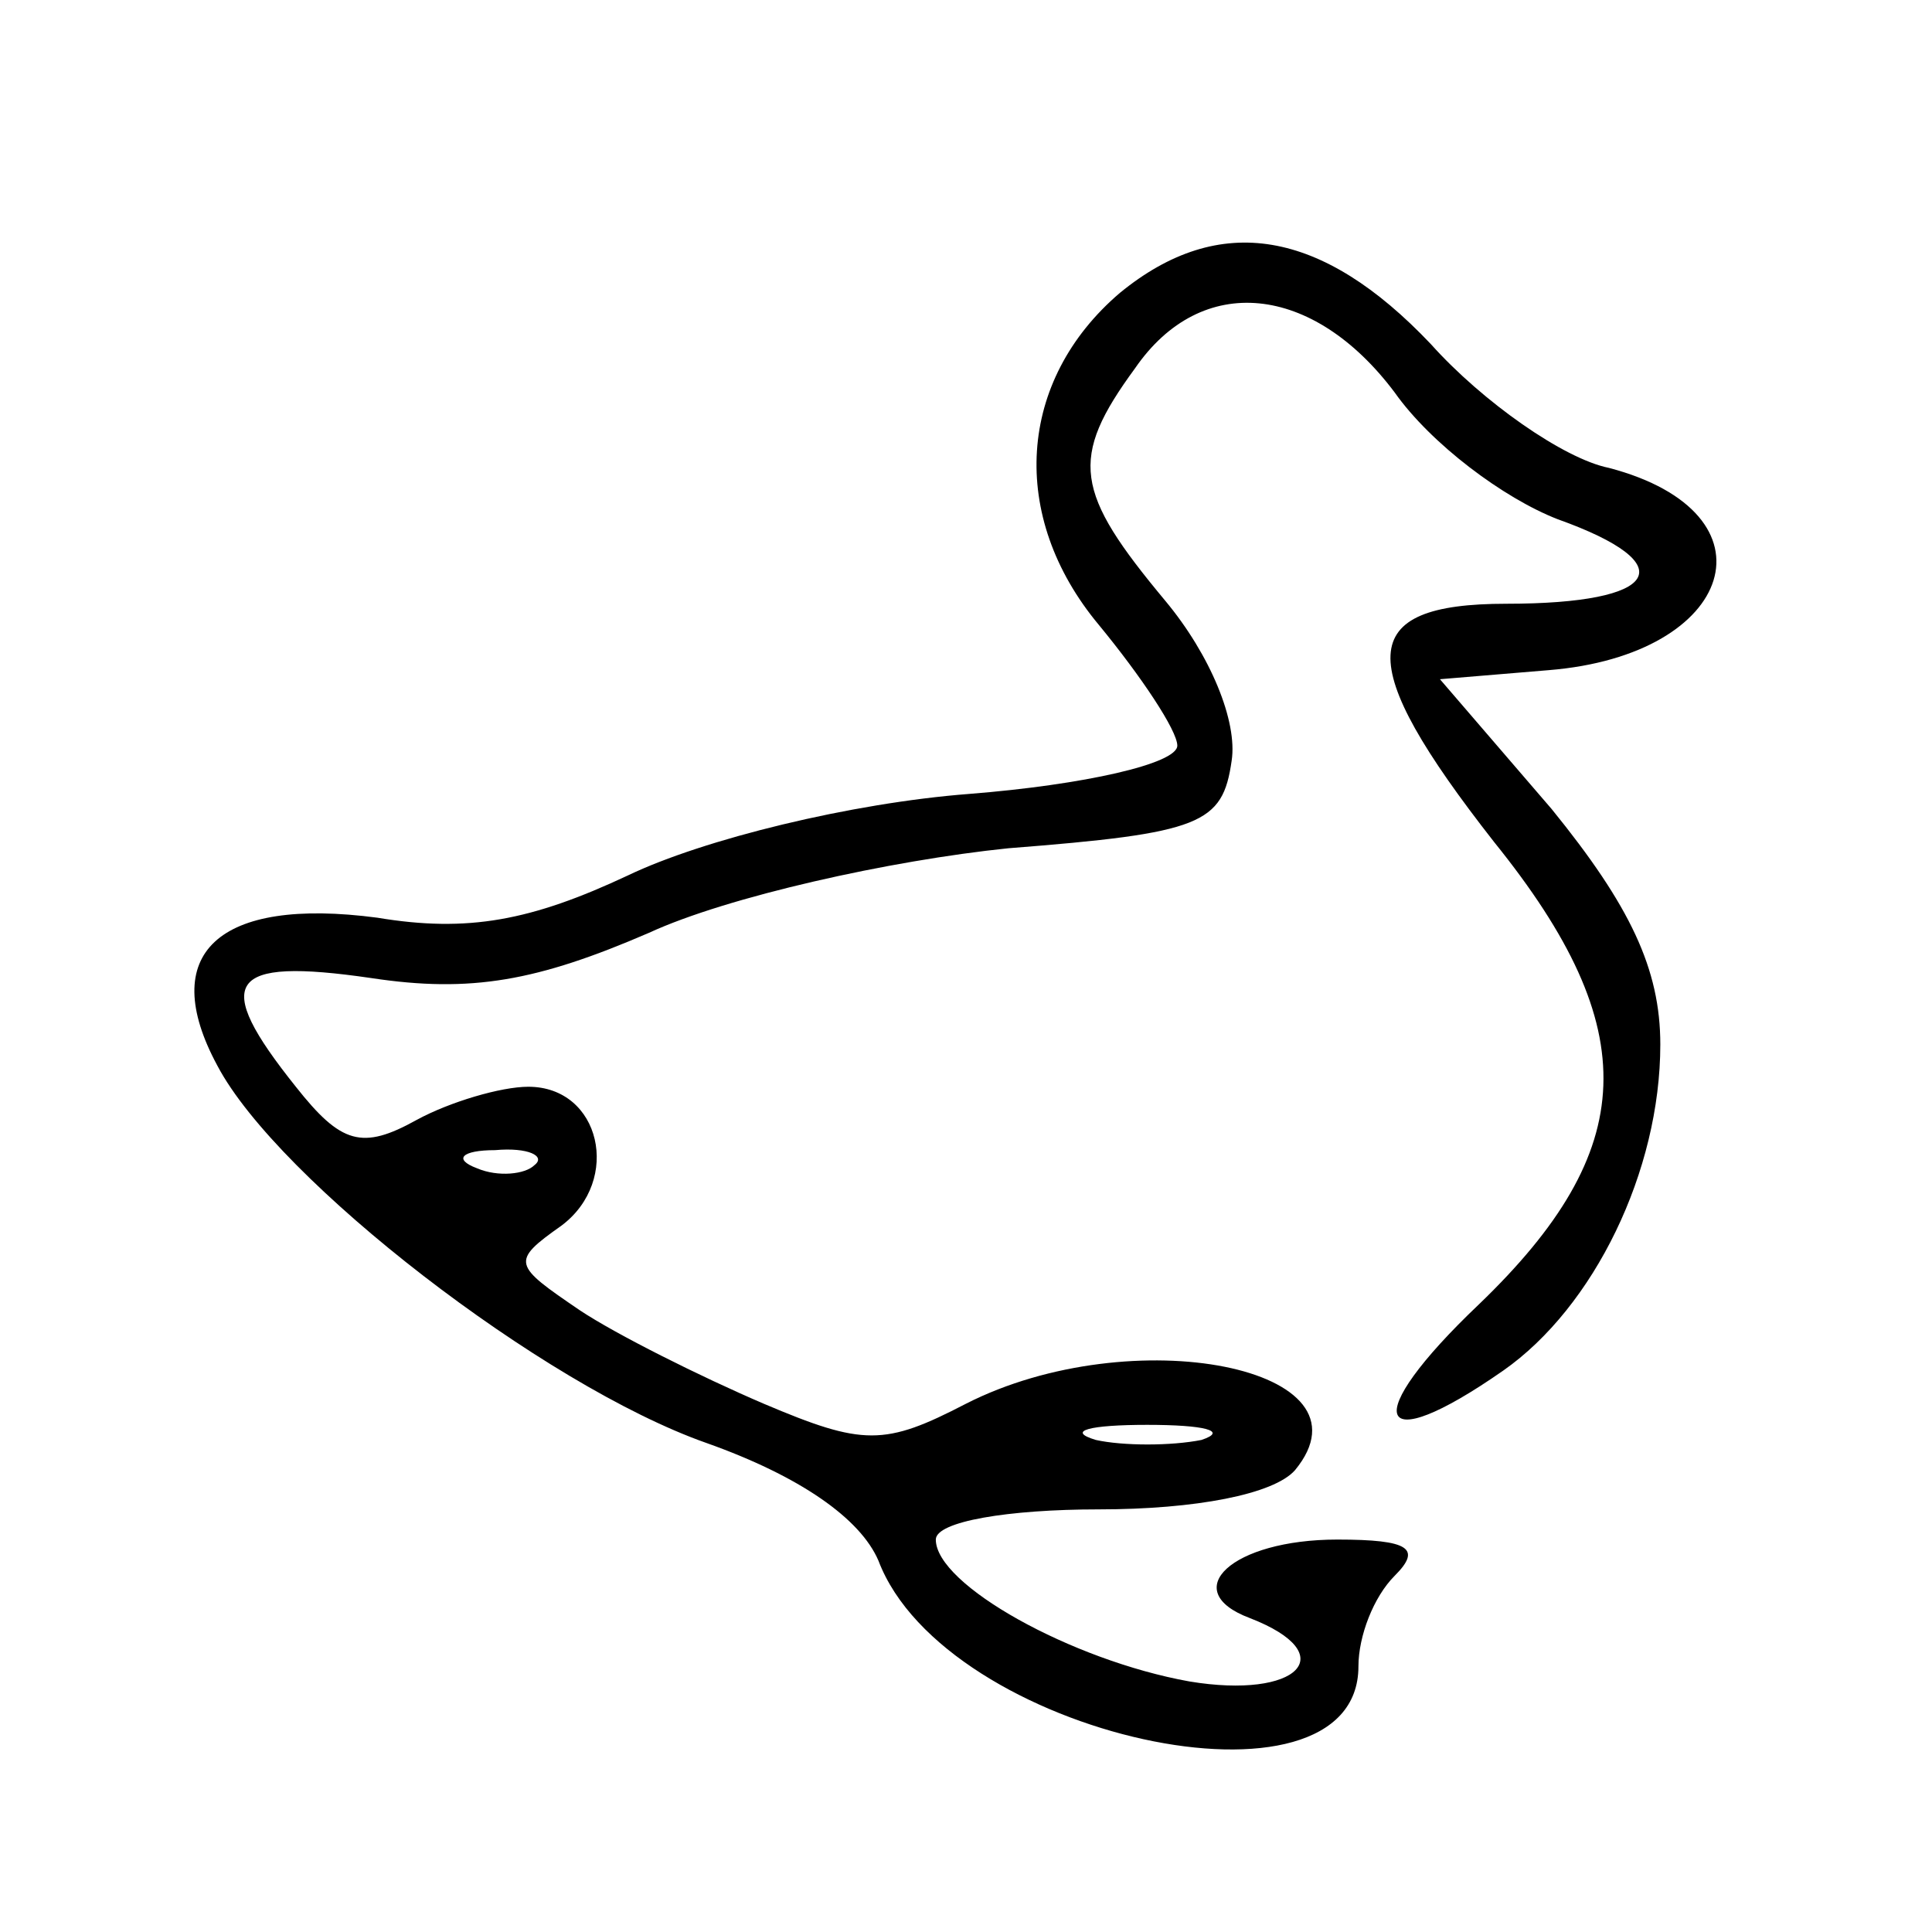 <?xml version="1.0" standalone="no"?>
<!DOCTYPE svg PUBLIC "-//W3C//DTD SVG 20010904//EN"
 "http://www.w3.org/TR/2001/REC-SVG-20010904/DTD/svg10.dtd">
<svg version="1.0" xmlns="http://www.w3.org/2000/svg"
 width="64pt" height="64pt" viewBox="0 0 64 64"
 preserveAspectRatio="xMidYMid meet">

<g transform="translate(0,64) scale(0.1,-0.1)"
fill="#000000" stroke="none">
<path d="M371 543 c-34 -29 -37 -74 -7 -110 14 -17 26 -35 26 -40 0 -6 -31
-13 -69 -16 -39 -3 -88 -15 -113 -27 -32 -15 -53 -19 -83 -14 -53 7 -73 -12
-53 -49 20 -38 108 -106 162 -125 31 -11 51 -25 57 -39 22 -58 159 -88 159
-35 0 10 5 23 12 30 9 9 5 12 -19 12 -35 0 -53 -17 -29 -26 31 -12 16 -27 -20
-21 -39 7 -84 32 -84 47 0 6 24 10 54 10 32 0 58 5 65 13 28 34 -54 50 -109
22 -27 -14 -34 -14 -67 0 -21 9 -49 23 -61 31 -22 15 -23 16 -6 28 20 15 13
46 -11 46 -9 0 -26 -5 -37 -11 -18 -10 -25 -8 -40 11 -28 35 -23 43 25 36 33
-5 55 -1 92 15 26 12 80 24 119 28 64 5 71 8 74 29 2 13 -7 35 -22 53 -30 36
-32 47 -10 77 22 32 59 28 86 -8 12 -17 36 -35 54 -42 42 -15 34 -28 -17 -28
-50 0 -51 -19 -4 -79 50 -62 48 -102 -5 -153 -40 -38 -35 -52 8 -22 30 21 52
66 52 108 0 25 -10 46 -36 78 l-37 43 36 3 c62 5 77 52 20 67 -15 3 -42 22
-59 41 -36 38 -70 44 -103 17z m-194 -289 c-3 -3 -12 -4 -19 -1 -8 3 -5 6 6 6
11 1 17 -2 13 -5z m221 -91 c-10 -2 -26 -2 -35 0 -10 3 -2 5 17 5 19 0 27 -2
18 -5z"/>
</g>
</svg>
